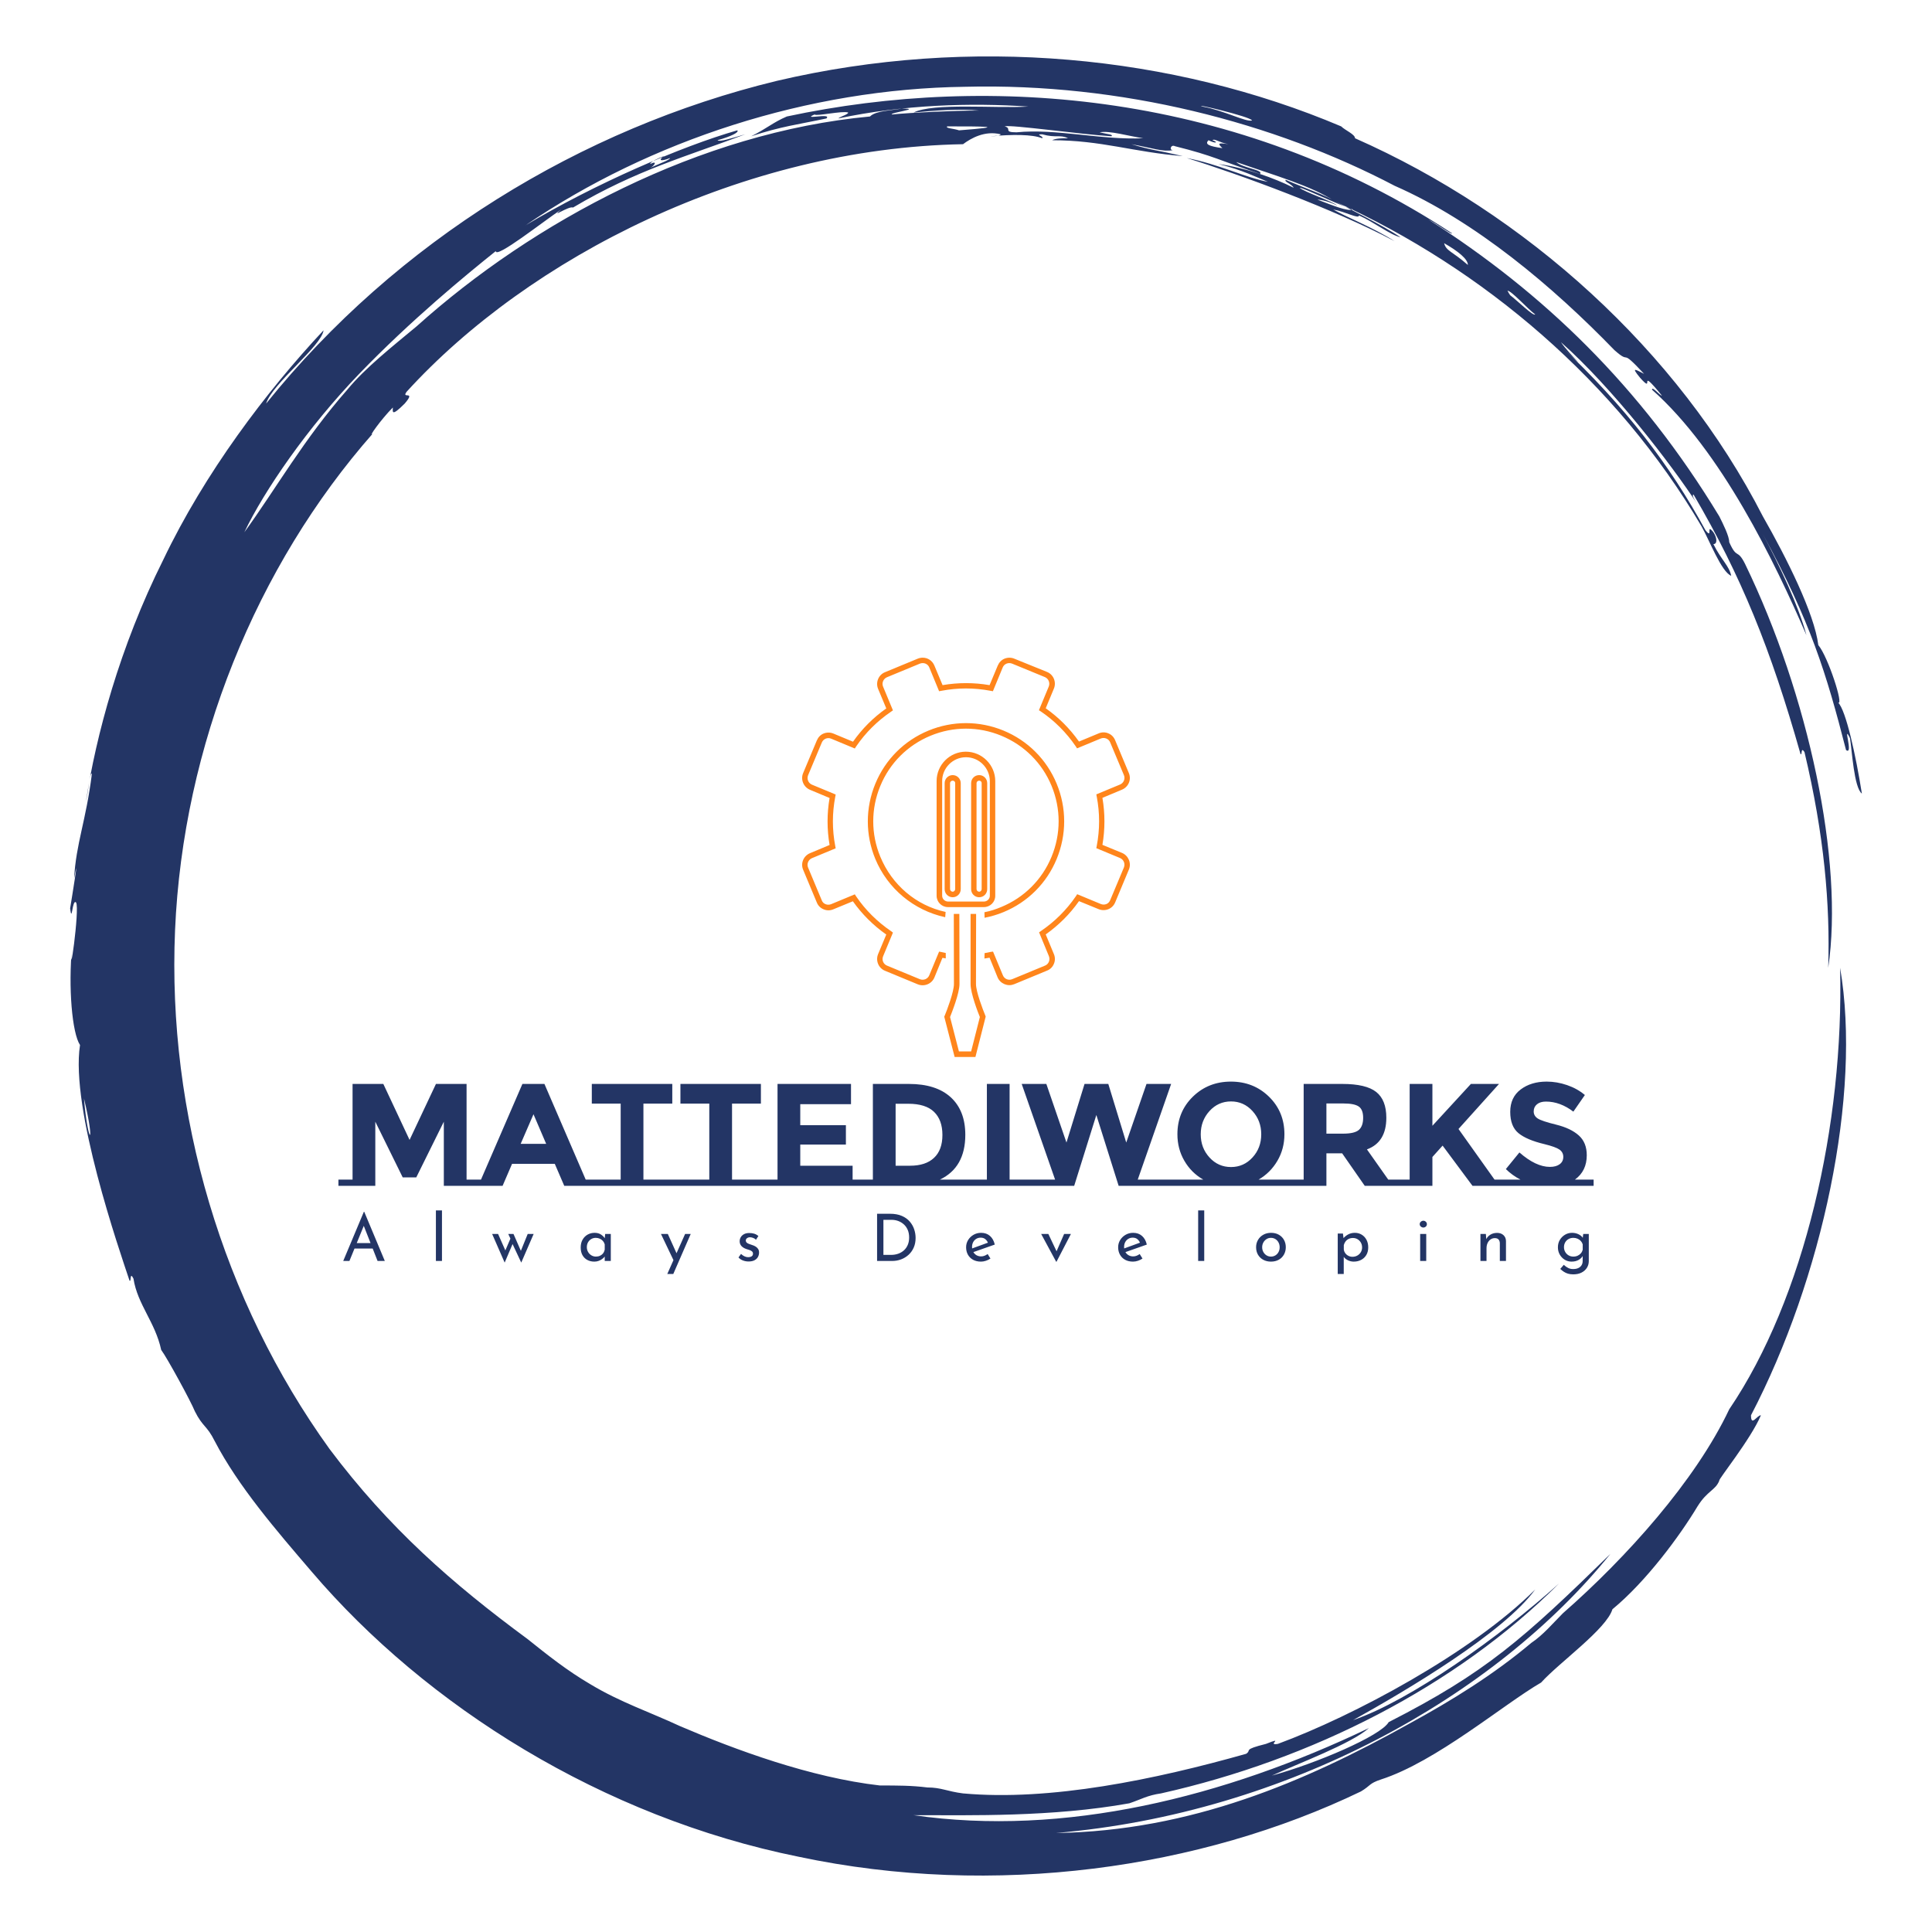<?xml version="1.0" encoding="UTF-8" standalone="no" ?>
<!DOCTYPE svg PUBLIC "-//W3C//DTD SVG 1.1//EN" "http://www.w3.org/Graphics/SVG/1.1/DTD/svg11.dtd">
<svg xmlns="http://www.w3.org/2000/svg" xmlns:xlink="http://www.w3.org/1999/xlink" version="1.1" width="1080" height="1080" viewBox="0 0 1080 1080" xml:space="preserve">
<desc>Created with Fabric.js 5.2.4</desc>
<defs>
</defs>
<g transform="matrix(1 0 0 1 540 540)" id="9aeae013-6ac9-42ff-81c9-e02f186db778"  >
<rect style="stroke: none; stroke-width: 1; stroke-dasharray: none; stroke-linecap: butt; stroke-dashoffset: 0; stroke-linejoin: miter; stroke-miterlimit: 4; fill: rgb(255,255,255); fill-rule: nonzero; opacity: 1; visibility: hidden;" vector-effect="non-scaling-stroke"  x="-540" y="-540" rx="0" ry="0" width="1080" height="1080" />
</g>
<g transform="matrix(1 0 0 1 540 540)" id="7c4f0b09-2c82-4390-84cd-3280f386285f"  >
</g>
<g transform="matrix(1 0 0 1 540 540)"  >
<g style="" vector-effect="non-scaling-stroke"   >
		<g transform="matrix(3.13 0 0 3.13 0 0)"  >
<path style="stroke: none; stroke-width: 1; stroke-dasharray: none; stroke-linecap: butt; stroke-dashoffset: 0; stroke-linejoin: miter; stroke-miterlimit: 10; fill: rgb(35,53,101); fill-rule: nonzero; opacity: 1;" vector-effect="non-scaling-stroke"  transform=" translate(-160, -180)" d="M 219.58 41.008 C 220.287 41.008 225.945 43.837 229.127 44.898 C 228.066 45.252 225.591 44.191 222.762 43.13 C 223.469 43.13 224.884 43.484 226.298 44.19 C 225.591 43.483 220.287 41.715 219.58 41.008 M 166.895 30.047 C 167.956 29.693 180.331 31.461 185.989 31.815 C 186.343 31.461 185.282 31.461 183.867 31.108 C 185.635 30.754 189.171 31.815 191.646 32.168 C 184.221 32.522 176.088 30.4 169.017 31.108 C 166.542 31.108 168.31 30.401 166.895 30.047 M 156.641 30.047 C 163.006 30.047 167.956 30.047 158.762 30.754 C 157.701 30.4 156.287 30.4 156.641 30.047 M 256.707 59.395 C 257.414 59.395 260.243 62.577 261.657 63.638 C 261.303 63.992 258.475 61.163 257.061 60.102 C 257.415 60.456 257.061 60.102 256.707 59.395 M 249.635 54.798 C 246.806 52.323 245.746 52.323 245.392 50.909 C 247.867 52.323 249.635 53.738 249.635 54.798 M 204.022 32.522 C 204.376 32.168 205.083 32.876 206.851 33.229 C 204.729 32.875 205.083 33.229 205.79 33.936 C 203.315 33.582 202.608 33.229 203.315 32.522 C 204.729 33.229 205.083 32.876 204.022 32.522 M 103.602 36.765 C 103.602 36.411 105.016 35.704 106.077 35.351 C 105.016 36.058 105.37 36.412 107.138 35.704 C 107.138 36.058 105.016 36.765 103.602 37.472 C 104.309 37.118 105.016 36.058 103.602 36.765 M 211.094 28.986 C 210.033 29.34 206.144 27.218 202.254 26.511 C 200.132 25.804 210.74 28.279 211.094 28.986 M 2.475 203.66 C 4.597 212.5 3.182 212.146 2.475 203.66 M 2.829 150.621 C 3.183 149.207 3.536 145.317 3.889 145.671 C 2.828 154.157 1.06 158.047 0.707 164.411 C 1.768 158.754 0.353 167.593 3.3306690738754696e-16 169.715 C 0.354 172.544 0.354 167.947 1.061 168.655 C 1.768 169.716 -0.353 184.567 0.354 176.434 C -0.353 183.859 0.354 191.992 1.768 194.113 C 2.220446049250313e-16 205.428 8.84 230.886 10.608 236.19 C 10.962 236.544 10.608 234.422 11.315 235.837 C 12.022 240.434 15.204 243.616 16.265 248.566 C 17.326 249.98 21.569 257.759 22.276 259.528 C 23.69 262.357 24.398 262.003 25.812 264.831 C 30.055 272.964 36.773 280.743 43.138 288.168 C 63.646 312.212 95.116 332.013 130.122 339.086 C 165.128 346.511 201.901 341.208 230.541 327.417 C 232.309 326.356 231.955 326.003 234.077 325.295 C 243.978 322.113 256 311.859 262.718 307.969 C 265.9 304.433 274.387 298.422 275.448 294.887 C 281.459 289.937 287.47 281.804 290.652 276.5 C 292.42 273.671 293.834 273.671 294.541 271.903 C 294.187 271.903 300.198 264.478 301.967 260.235 C 301.26 260.235 300.199 262.357 300.199 260.235 C 312.928 235.837 320 202.953 316.11 180.323 C 316.817 208.257 309.745 239.373 296.309 259.174 C 290.298 271.903 277.922 285.693 266.608 295.594 C 264.84 297.362 263.072 299.483 260.95 300.898 C 254.232 306.555 246.806 311.152 239.028 315.395 C 220.641 325.649 200.133 334.489 176.088 334.842 C 217.458 331.306 254.585 310.444 275.094 284.986 C 259.536 300.19 252.818 306.201 235.492 315.041 C 234.078 317.516 222.409 322.466 214.63 324.588 C 219.227 322.466 228.774 318.931 231.956 316.102 C 206.144 328.478 177.503 335.55 150.63 331.66 C 160.884 331.66 175.381 332.014 189.171 329.539 C 191.293 328.832 192.353 328.125 194.829 327.771 C 221.702 321.76 247.514 308.677 265.901 290.29 C 255.293 299.837 239.382 311.152 229.127 314.688 C 238.674 309.384 256 299.13 261.657 291.351 C 250.342 302.666 229.127 313.981 215.691 318.931 C 213.569 319.285 217.105 317.517 213.569 318.931 C 209.326 319.992 211.094 319.992 210.033 320.699 C 193.768 325.296 175.027 329.185 159.47 327.771 C 156.641 327.417 155.581 326.71 153.105 326.71 C 150.276 326.356 147.801 326.356 144.619 326.356 C 132.243 324.942 118.807 319.991 108.906 315.749 C 103.602 313.274 98.298 311.506 92.994 308.323 C 88.751 305.848 85.215 303.019 81.68 300.191 C 68.244 290.29 56.929 280.39 46.32 266.246 C 27.226 239.727 17.326 206.489 18.74 173.605 C 20.154 140.721 33.237 108.544 54.099 84.853 C 53.038 85.914 55.513 82.378 57.635 80.257 C 57.635 80.964 57.281 82.025 59.757 79.55 C 61.879 77.075 59.05 78.843 60.11 77.428 C 82.033 53.384 120.221 33.936 159.47 33.229 C 160.884 32.168 163.359 30.754 166.188 31.461 C 166.188 31.815 164.42 31.815 164.42 31.815 C 168.309 31.461 171.845 31.461 173.613 32.168 C 173.967 31.814 172.199 31.461 173.613 31.461 C 176.088 32.168 176.795 31.461 178.21 32.168 C 177.149 32.168 176.088 32.168 175.381 32.522 C 184.221 32.522 189.878 34.644 198.718 35.351 C 194.121 34.29 193.061 34.29 189.525 33.229 C 193.414 33.936 195.182 34.643 196.95 34.29 C 196.243 34.29 196.596 33.229 197.304 33.583 C 204.376 35.351 205.083 36.058 212.508 38.533 C 213.215 37.826 209.326 37.472 208.265 36.411 C 215.337 38.886 221.701 40.654 225.945 43.483 C 224.531 42.422 220.288 41.008 217.105 39.594 C 216.751 39.948 218.166 40.301 218.519 41.008 C 214.983 39.24 210.033 37.472 205.083 36.765 C 209.326 37.826 212.155 39.24 213.923 39.947 C 210.034 39.24 205.083 36.765 199.425 35.704 C 208.618 38.533 225.944 44.897 236.552 50.555 C 232.663 48.08 228.066 46.312 225.591 44.898 C 227.713 45.252 230.188 46.666 230.188 45.958 C 232.663 47.019 235.845 49.494 237.613 49.848 C 234.431 47.726 228.066 44.544 225.945 43.483 C 252.464 55.505 276.155 75.66 291.359 101.472 C 292.773 103.947 294.895 109.605 296.663 110.312 C 296.309 108.544 294.895 107.483 293.481 104.655 C 294.188 104.655 294.188 103.594 293.481 102.533 C 292.067 100.765 293.481 103.947 292.066 102.179 C 285.701 90.51 277.922 80.256 265.901 68.942 C 272.619 75.307 267.669 70.71 266.254 68.588 C 275.447 76.721 286.055 90.511 290.652 97.583 C 289.945 96.522 289.591 95.815 289.945 95.815 C 298.431 110.312 303.735 123.395 309.039 142.135 C 309.393 142.489 309.039 140.721 309.746 141.782 C 313.282 156.633 314.343 169.009 313.989 180.323 C 316.818 161.229 310.453 131.527 299.138 108.19 C 297.724 105.361 297.724 107.483 296.309 104.301 C 296.309 103.24 295.248 101.119 294.541 99.704 C 280.397 76.367 263.071 59.748 242.563 46.666 C 243.977 47.373 246.806 49.495 246.807 49.141 C 208.619 24.036 164.42 20.5 128 28.279 C 125.525 29.34 124.464 30.401 121.635 31.815 C 126.939 30.047 130.121 29.693 135.072 28.632 C 136.133 27.571 130.475 28.986 132.95 27.925 C 133.304 28.279 137.9 27.218 138.961 27.572 C 138.961 27.926 137.547 28.279 137.193 28.632 C 148.862 26.157 160.884 25.803 171.138 26.511 C 165.127 26.865 154.166 25.804 150.63 27.572 C 154.166 27.218 159.116 26.865 162.298 27.218 C 158.055 27.218 150.276 27.572 146.74 27.925 C 146.386 27.571 152.397 26.864 148.508 26.865 C 146.74 27.219 143.911 27.219 142.851 28.279 C 112.442 31.108 82.74 47.019 61.878 65.76 C 57.635 69.296 52.685 73.185 49.503 77.074 C 41.724 85.914 36.774 94.754 31.116 102.533 C 34.652 95.108 42.431 83.793 51.624 74.246 C 60.817 64.699 70.718 56.566 76.022 52.323 C 76.022 53.737 84.508 47.019 87.691 44.898 C 85.569 46.666 89.105 44.191 89.812 44.544 C 101.127 37.826 110.32 35.351 120.575 31.461 C 118.1 32.168 115.978 32.875 115.624 32.522 C 118.099 31.815 119.513 31.108 119.16 30.754 C 109.259 33.583 93.701 40.301 81.326 47.726 C 103.602 32.522 131.89 23.328 159.823 22.975 C 187.757 22.268 214.983 29.34 236.552 40.655 C 251.049 47.02 264.839 58.688 275.801 70.003 C 278.983 72.832 276.508 69.296 281.105 74.246 C 279.691 73.539 278.63 72.832 280.398 74.953 C 283.227 78.135 279.691 72.478 284.287 78.135 C 283.933 78.135 282.519 76.367 282.519 77.074 C 294.895 88.035 304.442 107.836 310.099 120.92 C 308.685 115.616 305.149 108.191 302.32 102.887 C 310.806 118.445 313.635 127.638 317.171 141.428 C 318.585 142.489 316.464 136.478 317.878 139.307 C 318.232 141.429 318.585 148.147 320 149.207 C 318.939 142.489 317.171 134.356 315.757 132.942 C 316.818 133.649 313.989 124.809 312.221 122.688 C 311.514 117.031 306.564 107.13 302.32 99.704 C 287.116 70.002 259.889 45.605 229.481 32.168 C 229.481 31.461 227.713 30.754 227.005 30.047 C 196.95 17.318 160.883 13.782 126.232 21.914 C 91.226 30.4 58.343 50.555 35.005 79.55 C 36.066 76.014 44.906 69.296 45.26 66.467 C 35.006 77.428 24.045 91.926 16.619 107.483 C 8.84 123.041 4.597 138.953 2.829 150.621" stroke-linecap="round" />
</g>
		<g transform="matrix(1.63 0 0 1.63 0.02 93.75)"  >
<path style="stroke: none; stroke-width: 1; stroke-dasharray: none; stroke-linecap: butt; stroke-dashoffset: 0; stroke-linejoin: miter; stroke-miterlimit: 4; fill: rgb(35,53,101); fill-rule: nonzero; opacity: 1;" vector-effect="non-scaling-stroke"  transform=" translate(-214.69, 17.88)" d="M 35.6 0 L 35.6 -22 L 26.15 -2.9 L 21.5 -2.9 L 12.1 -22 L 12.1 0 L -0.55 0 L -0.55 -2.15 L 4.3 -2.15 L 4.3 -34.95 L 14.85 -34.95 L 23.85 -15.75 L 32.9 -34.95 L 43.4 -34.95 L 43.4 -2.15 L 48.25 -2.15 L 48.25 0 L 35.6 0 Z M 84.25 -2.15 L 90.05 -2.15 L 90.05 0 L 76.9 0 L 73.65 -7.55 L 59 -7.55 L 55.75 0 L 42.6 0 L 42.6 -2.15 L 48.35 -2.15 L 62.55 -34.95 L 70.1 -34.95 L 84.25 -2.15 Z M 70.7 -14.4 L 66.35 -24.55 L 61.95 -14.4 L 70.7 -14.4 Z M 104.05 -2.15 L 115.35 -2.15 L 115.35 0 L 84.95 0 L 84.95 -2.15 L 96.25 -2.15 L 96.25 -28.2 L 86.35 -28.2 L 86.35 -34.95 L 113.95 -34.95 L 113.95 -28.2 L 104.05 -28.2 L 104.05 -2.15 Z M 134.44 -2.15 L 145.74 -2.15 L 145.74 0 L 115.34 0 L 115.34 -2.15 L 126.64 -2.15 L 126.64 -28.2 L 116.74 -28.2 L 116.74 -34.95 L 144.34 -34.95 L 144.34 -28.2 L 134.44 -28.2 L 134.44 -2.15 Z M 145.19 -2.15 L 150.04 -2.15 L 150.04 -34.95 L 175.24 -34.95 L 175.24 -28 L 157.84 -28 L 157.84 -20.8 L 173.49 -20.8 L 173.49 -14.15 L 157.84 -14.15 L 157.84 -6.9 L 175.79 -6.9 L 175.79 -2.15 L 180.64 -2.15 L 180.64 0 L 145.19 0 L 145.19 -2.15 Z M 205.74 -2.15 L 217.54 -2.15 L 217.54 0 L 177.89 0 L 177.89 -2.15 L 182.74 -2.15 L 182.74 -34.95 L 195.09 -34.95 Q 204.44 -34.95 209.44 -30.38 Q 214.44 -25.8 214.44 -17.5 L 214.44 -17.5 Q 214.44 -6.3 205.74 -2.15 L 205.74 -2.15 Z M 195.49 -6.9 Q 200.84 -6.9 203.71 -9.6 Q 206.59 -12.3 206.59 -17.45 Q 206.59 -22.6 203.71 -25.38 Q 200.84 -28.15 194.89 -28.15 L 194.89 -28.15 L 190.54 -28.15 L 190.54 -6.9 L 195.49 -6.9 Z M 229.63 -2.15 L 233.94 -2.15 L 233.94 0 L 217.53 0 L 217.53 -2.15 L 221.84 -2.15 L 221.84 -34.95 L 229.63 -34.95 L 229.63 -2.15 Z M 273.58 -2.15 L 284.88 -2.15 L 284.88 0 L 267.03 0 L 259.38 -24.3 L 251.78 0 L 233.93 0 L 233.93 -2.15 L 245.23 -2.15 L 233.78 -34.95 L 242.23 -34.95 L 249.13 -14.85 L 255.33 -34.95 L 263.48 -34.95 L 269.63 -14.85 L 276.58 -34.95 L 285.03 -34.95 L 273.58 -2.15 Z M 315.03 -2.15 L 326.18 -2.15 L 326.18 0 L 284.88 0 L 284.88 -2.15 L 296.03 -2.15 Q 291.93 -4.5 289.56 -8.6 Q 287.18 -12.7 287.18 -17.7 L 287.18 -17.7 Q 287.18 -25.4 292.48 -30.58 Q 297.78 -35.75 305.53 -35.75 Q 313.28 -35.75 318.58 -30.58 Q 323.88 -25.4 323.88 -17.7 L 323.88 -17.7 Q 323.88 -12.7 321.48 -8.6 Q 319.08 -4.5 315.03 -2.15 L 315.03 -2.15 Z M 315.93 -17.68 Q 315.93 -22.35 312.93 -25.65 Q 309.93 -28.95 305.56 -28.95 Q 301.18 -28.95 298.18 -25.65 Q 295.18 -22.35 295.18 -17.68 Q 295.18 -13 298.18 -9.73 Q 301.18 -6.45 305.56 -6.45 Q 309.93 -6.45 312.93 -9.73 Q 315.93 -13 315.93 -17.68 Z M 325.63 -2.15 L 330.48 -2.15 L 330.48 -34.95 L 343.73 -34.95 Q 351.88 -34.95 355.35 -32.2 Q 358.83 -29.45 358.83 -23.35 L 358.83 -23.35 Q 358.83 -14.95 352.18 -12.5 L 352.18 -12.5 L 359.48 -2.15 L 364.18 -2.15 L 364.18 0 L 351.43 0 L 343.68 -11.15 L 338.28 -11.15 L 338.28 0 L 325.63 0 L 325.63 -2.15 Z M 343.98 -17.9 Q 347.98 -17.9 349.43 -19.2 Q 350.88 -20.5 350.88 -23.33 Q 350.88 -26.15 349.38 -27.2 Q 347.88 -28.25 344.13 -28.25 L 344.13 -28.25 L 338.28 -28.25 L 338.28 -17.9 L 343.98 -17.9 Z M 397.48 -34.95 L 383.58 -19.5 L 395.93 -2.15 L 400.08 -2.15 L 400.08 0 L 388.38 0 L 378.13 -13.8 L 374.63 -9.9 L 374.63 0 L 362.53 0 L 362.53 -2.15 L 366.83 -2.15 L 366.83 -34.95 L 374.63 -34.95 L 374.63 -20.6 L 387.83 -34.95 L 397.48 -34.95 Z M 423.52 -2.15 L 429.92 -2.15 L 429.92 0 L 398.02 0 L 398.02 -2.15 L 404.82 -2.15 Q 402.07 -3.55 399.82 -5.75 L 399.82 -5.75 L 404.47 -11.45 Q 410.12 -6.5 414.92 -6.5 L 414.92 -6.5 Q 417.07 -6.5 418.3 -7.43 Q 419.52 -8.35 419.52 -9.93 Q 419.52 -11.5 418.22 -12.43 Q 416.92 -13.35 413.07 -14.3 L 413.07 -14.3 Q 406.97 -15.75 404.15 -18.07 Q 401.32 -20.4 401.32 -25.38 Q 401.32 -30.35 404.9 -33.05 Q 408.47 -35.75 413.82 -35.75 L 413.82 -35.75 Q 417.32 -35.75 420.82 -34.55 Q 424.32 -33.35 426.92 -31.15 L 426.92 -31.15 L 422.97 -25.45 Q 418.42 -28.9 413.57 -28.9 L 413.57 -28.9 Q 411.62 -28.9 410.5 -27.98 Q 409.37 -27.05 409.37 -25.53 Q 409.37 -24 410.75 -23.1 Q 412.12 -22.2 417.1 -20.98 Q 422.07 -19.75 424.82 -17.3 Q 427.57 -14.85 427.57 -10.5 L 427.57 -10.5 Q 427.57 -5.1 423.52 -2.15 L 423.52 -2.15 Z" stroke-linecap="round" />
</g>
		<g transform="matrix(0.73 0 0 0.73 0 154.5)" id="text-1"  >
<path style="stroke: none; stroke-width: 1; stroke-dasharray: none; stroke-linecap: butt; stroke-dashoffset: 0; stroke-linejoin: miter; stroke-miterlimit: 4; fill: rgb(35,53,101); fill-rule: nonzero; opacity: 1;" vector-effect="non-scaling-stroke"  transform=" translate(-478.5, 14.23)" d="M 6.35 0 L 1.6 0 L 17.4 -37.65 L 17.7 -37.65 L 33.45 0 L 27.9 0 L 16.1 -30.05 L 19.55 -32.3 L 6.35 0 Z M 9.45 -9.5 L 10.85 -13.7 L 24.3 -13.7 L 25.9 -9.5 L 9.45 -9.5 Z M 72.57 0 L 72.57 -38.7 L 77.22 -38.7 L 77.22 0 L 72.57 0 Z M 127.98 -20.7 L 131.98 -20.7 L 138.08 -6.75 L 137.18 -6.65 L 142.88 -20.7 L 147.43 -20.7 L 137.93 1.25 L 131.28 -12.95 L 125.23 1.25 L 115.63 -20.7 L 120.18 -20.7 L 126.63 -6.1 L 125.03 -6.4 L 129.63 -17.1 L 127.98 -20.7 Z M 193.85 0.5 L 193.85 0.5 Q 190.95 0.5 188.57 -0.75 Q 186.2 -2 184.82 -4.42 Q 183.45 -6.85 183.45 -10.35 L 183.45 -10.35 Q 183.45 -13.8 184.9 -16.32 Q 186.35 -18.85 188.77 -20.2 Q 191.2 -21.55 194.1 -21.55 L 194.1 -21.55 Q 197 -21.55 199 -20.23 Q 201 -18.9 202.05 -17.1 L 202.05 -17.1 L 201.75 -16.3 L 202.2 -20.7 L 206.5 -20.7 L 206.5 0 L 201.85 0 L 201.85 -5.4 L 202.35 -4.2 Q 202.15 -3.7 201.47 -2.93 Q 200.8 -2.15 199.67 -1.35 Q 198.55 -0.55 197.1 -0.03 Q 195.65 0.5 193.85 0.5 Z M 195.1 -3.35 L 195.1 -3.35 Q 196.85 -3.35 198.25 -4 Q 199.65 -4.65 200.57 -5.83 Q 201.5 -7 201.85 -8.65 L 201.85 -8.65 L 201.85 -12.7 Q 201.45 -14.2 200.45 -15.33 Q 199.45 -16.45 198.05 -17.07 Q 196.65 -17.7 194.95 -17.7 L 194.95 -17.7 Q 193.1 -17.7 191.55 -16.8 Q 190 -15.9 189.07 -14.3 Q 188.15 -12.7 188.15 -10.55 L 188.15 -10.55 Q 188.15 -8.55 189.1 -6.9 Q 190.05 -5.25 191.65 -4.3 Q 193.25 -3.35 195.1 -3.35 Z M 254.36 9.95 L 249.76 9.95 L 263.41 -20.7 L 267.71 -20.7 L 254.36 9.95 Z M 258.51 -2.2 L 254.86 0.15 L 244.91 -20.7 L 250.16 -20.7 L 258.51 -2.2 Z M 311.98 0.4 L 311.98 0.4 Q 309.78 0.4 307.71 -0.38 Q 305.63 -1.15 304.28 -2.7 L 304.28 -2.7 L 306.23 -5.4 Q 307.53 -4.15 308.91 -3.53 Q 310.28 -2.9 311.63 -2.9 L 311.63 -2.9 Q 312.63 -2.9 313.48 -3.15 Q 314.33 -3.4 314.86 -3.98 Q 315.38 -4.55 315.38 -5.55 L 315.38 -5.55 Q 315.38 -6.65 314.66 -7.3 Q 313.93 -7.95 312.81 -8.35 Q 311.68 -8.75 310.43 -9.1 L 310.43 -9.1 Q 307.88 -9.95 306.53 -11.45 Q 305.18 -12.95 305.18 -15.1 L 305.18 -15.1 Q 305.18 -16.75 306.01 -18.18 Q 306.83 -19.6 308.46 -20.5 Q 310.08 -21.4 312.48 -21.4 L 312.48 -21.4 Q 314.63 -21.4 316.33 -20.88 Q 318.03 -20.35 319.53 -19.15 L 319.53 -19.15 L 317.68 -16.25 Q 316.78 -17.2 315.53 -17.65 Q 314.28 -18.1 313.28 -18.15 L 313.28 -18.15 Q 312.43 -18.2 311.66 -17.9 Q 310.88 -17.6 310.38 -17.05 Q 309.88 -16.5 309.88 -15.75 L 309.88 -15.75 Q 309.88 -14.7 310.58 -14.05 Q 311.28 -13.4 312.41 -13.03 Q 313.53 -12.65 314.63 -12.25 L 314.63 -12.25 Q 316.18 -11.8 317.38 -11.05 Q 318.58 -10.3 319.31 -9.2 Q 320.03 -8.1 320.03 -6.45 L 320.03 -6.45 Q 320.03 -4.6 319.16 -3.03 Q 318.28 -1.45 316.51 -0.53 Q 314.73 0.4 311.98 0.4 Z M 422.01 0 L 410.41 0 L 410.41 -36.15 L 420.26 -36.15 Q 425.61 -36.15 429.39 -34.5 Q 433.16 -32.85 435.46 -30.15 Q 437.76 -27.45 438.84 -24.18 Q 439.91 -20.9 439.91 -17.65 L 439.91 -17.65 Q 439.91 -13.55 438.49 -10.3 Q 437.06 -7.05 434.56 -4.75 Q 432.06 -2.45 428.84 -1.23 Q 425.61 0 422.01 0 L 422.01 0 Z M 415.26 -31.5 L 415.26 -4.65 L 421.06 -4.65 Q 424.06 -4.65 426.59 -5.55 Q 429.11 -6.45 430.99 -8.15 Q 432.86 -9.85 433.91 -12.33 Q 434.96 -14.8 434.96 -17.95 L 434.96 -17.95 Q 434.96 -21.3 433.86 -23.83 Q 432.76 -26.35 430.86 -28.05 Q 428.96 -29.75 426.56 -30.63 Q 424.16 -31.5 421.51 -31.5 L 421.51 -31.5 L 415.26 -31.5 Z M 489.98 0.5 L 489.98 0.5 Q 486.43 0.5 483.88 -0.93 Q 481.33 -2.35 479.95 -4.83 Q 478.58 -7.3 478.58 -10.5 L 478.58 -10.5 Q 478.58 -13.55 480.13 -16.05 Q 481.68 -18.55 484.28 -20.05 Q 486.88 -21.55 490.08 -21.55 L 490.08 -21.55 Q 494.18 -21.55 496.88 -19.15 Q 499.58 -16.75 500.53 -12.55 L 500.53 -12.55 L 483.48 -6.55 L 482.38 -9.3 L 496.38 -14.4 L 495.38 -13.75 Q 494.78 -15.4 493.38 -16.63 Q 491.98 -17.85 489.73 -17.85 L 489.73 -17.85 Q 487.83 -17.85 486.33 -16.93 Q 484.83 -16 483.98 -14.4 Q 483.13 -12.8 483.13 -10.75 L 483.13 -10.75 Q 483.13 -8.6 484.03 -6.98 Q 484.93 -5.35 486.5 -4.42 Q 488.08 -3.5 490.08 -3.5 L 490.08 -3.5 Q 491.43 -3.5 492.7 -4 Q 493.98 -4.5 495.08 -5.3 L 495.08 -5.3 L 497.23 -1.85 Q 495.68 -0.8 493.75 -0.15 Q 491.83 0.5 489.98 0.5 Z M 547.8 0.6 L 547.55 0.6 L 536.05 -20.7 L 541.55 -20.7 L 549.35 -4.25 L 546.5 -4.35 L 553.65 -20.7 L 558.85 -20.7 L 547.8 0.6 Z M 606.41 0.5 L 606.41 0.5 Q 602.86 0.5 600.31 -0.93 Q 597.76 -2.35 596.39 -4.83 Q 595.01 -7.3 595.01 -10.5 L 595.01 -10.5 Q 595.01 -13.55 596.56 -16.05 Q 598.11 -18.55 600.71 -20.05 Q 603.31 -21.55 606.51 -21.55 L 606.51 -21.55 Q 610.61 -21.55 613.31 -19.15 Q 616.01 -16.75 616.96 -12.55 L 616.96 -12.55 L 599.91 -6.55 L 598.81 -9.3 L 612.81 -14.4 L 611.81 -13.75 Q 611.21 -15.4 609.81 -16.63 Q 608.41 -17.85 606.16 -17.85 L 606.16 -17.85 Q 604.26 -17.85 602.76 -16.93 Q 601.26 -16 600.41 -14.4 Q 599.56 -12.8 599.56 -10.75 L 599.56 -10.75 Q 599.56 -8.6 600.46 -6.98 Q 601.36 -5.35 602.94 -4.42 Q 604.51 -3.5 606.51 -3.5 L 606.51 -3.5 Q 607.86 -3.5 609.14 -4 Q 610.41 -4.5 611.51 -5.3 L 611.51 -5.3 L 613.66 -1.85 Q 612.11 -0.8 610.19 -0.15 Q 608.26 0.5 606.41 0.5 Z M 656.28 0 L 656.28 -38.7 L 660.93 -38.7 L 660.93 0 L 656.28 0 Z M 700.64 -10.55 L 700.64 -10.55 Q 700.64 -13.65 702.12 -16.15 Q 703.59 -18.65 706.19 -20.1 Q 708.79 -21.55 712.09 -21.55 L 712.09 -21.55 Q 715.49 -21.55 718.04 -20.1 Q 720.59 -18.65 721.99 -16.15 Q 723.39 -13.65 723.39 -10.55 L 723.39 -10.55 Q 723.39 -7.45 721.99 -4.93 Q 720.59 -2.4 718.02 -0.95 Q 715.44 0.5 712.04 0.5 L 712.04 0.5 Q 708.74 0.5 706.17 -0.88 Q 703.59 -2.25 702.12 -4.73 Q 700.64 -7.2 700.64 -10.55 Z M 705.29 -10.5 L 705.29 -10.5 Q 705.29 -8.5 706.19 -6.88 Q 707.09 -5.25 708.62 -4.3 Q 710.14 -3.35 711.99 -3.35 L 711.99 -3.35 Q 713.94 -3.35 715.47 -4.3 Q 716.99 -5.25 717.84 -6.88 Q 718.69 -8.5 718.69 -10.5 L 718.69 -10.5 Q 718.69 -12.5 717.84 -14.13 Q 716.99 -15.75 715.47 -16.73 Q 713.94 -17.7 711.99 -17.7 L 711.99 -17.7 Q 710.09 -17.7 708.57 -16.7 Q 707.04 -15.7 706.17 -14.08 Q 705.29 -12.45 705.29 -10.5 Z M 775.36 0.5 L 775.36 0.5 Q 773.01 0.5 770.84 -0.6 Q 768.66 -1.7 767.46 -3.55 L 767.46 -3.55 L 767.76 -5 L 767.76 9.95 L 763.16 9.95 L 763.16 -21 L 767.16 -21 L 767.81 -15.7 L 767.31 -17.15 Q 768.81 -19.05 771.11 -20.3 Q 773.41 -21.55 776.26 -21.55 L 776.26 -21.55 Q 779.16 -21.55 781.49 -20.15 Q 783.81 -18.75 785.16 -16.25 Q 786.51 -13.75 786.51 -10.4 L 786.51 -10.4 Q 786.51 -7.05 785.06 -4.6 Q 783.61 -2.15 781.09 -0.83 Q 778.56 0.5 775.36 0.5 Z M 774.46 -3.2 L 774.46 -3.2 Q 776.46 -3.2 778.14 -4.13 Q 779.81 -5.05 780.81 -6.68 Q 781.81 -8.3 781.81 -10.35 L 781.81 -10.35 Q 781.81 -12.45 780.86 -14.08 Q 779.91 -15.7 778.34 -16.65 Q 776.76 -17.6 774.81 -17.6 L 774.81 -17.6 Q 773.01 -17.6 771.56 -16.9 Q 770.11 -16.2 769.16 -14.98 Q 768.21 -13.75 767.81 -12.15 L 767.81 -12.15 L 767.81 -8.7 Q 768.06 -7.1 769.01 -5.85 Q 769.96 -4.6 771.39 -3.9 Q 772.81 -3.2 774.46 -3.2 Z M 826.28 0 L 826.28 -20.7 L 830.93 -20.7 L 830.93 0 L 826.28 0 Z M 825.93 -28.2 L 825.93 -28.2 Q 825.93 -29.3 826.8 -30.05 Q 827.68 -30.8 828.73 -30.8 L 828.73 -30.8 Q 829.78 -30.8 830.6 -30.05 Q 831.43 -29.3 831.43 -28.2 L 831.43 -28.2 Q 831.43 -27.05 830.6 -26.33 Q 829.78 -25.6 828.73 -25.6 L 828.73 -25.6 Q 827.68 -25.6 826.8 -26.35 Q 825.93 -27.1 825.93 -28.2 Z M 872.44 -20.7 L 876.59 -20.7 L 876.99 -15.65 L 876.79 -16.45 Q 877.79 -18.75 880.04 -20.13 Q 882.29 -21.5 885.24 -21.5 L 885.24 -21.5 Q 888.19 -21.5 890.07 -19.78 Q 891.94 -18.05 891.99 -15.3 L 891.99 -15.3 L 891.99 0 L 887.29 0 L 887.29 -13.65 Q 887.24 -15.35 886.32 -16.43 Q 885.39 -17.5 883.44 -17.5 L 883.44 -17.5 Q 881.64 -17.5 880.19 -16.5 Q 878.74 -15.5 877.92 -13.75 Q 877.09 -12 877.09 -9.7 L 877.09 -9.7 L 877.09 0 L 872.44 0 L 872.44 -20.7 Z M 943.51 10.25 L 943.51 10.25 Q 941.21 10.25 939.46 9.73 Q 937.71 9.2 936.28 8.25 Q 934.86 7.3 933.56 6.1 L 933.56 6.1 L 936.26 2.95 Q 937.91 4.5 939.61 5.35 Q 941.31 6.2 943.41 6.2 L 943.41 6.2 Q 945.76 6.2 947.38 5.43 Q 949.01 4.65 949.86 3.28 Q 950.71 1.9 950.71 0.1 L 950.71 0.1 L 950.76 -5.5 L 951.16 -4.6 Q 950.26 -2.45 947.91 -0.98 Q 945.56 0.5 942.21 0.5 L 942.21 0.5 Q 939.36 0.5 936.98 -0.95 Q 934.61 -2.4 933.18 -4.88 Q 931.76 -7.35 931.76 -10.45 L 931.76 -10.45 Q 931.76 -13.7 933.26 -16.18 Q 934.76 -18.65 937.21 -20.1 Q 939.66 -21.55 942.56 -21.55 L 942.56 -21.55 Q 945.31 -21.55 947.58 -20.43 Q 949.86 -19.3 950.91 -17.55 L 950.91 -17.55 L 950.66 -16.7 L 951.16 -20.7 L 955.41 -20.7 L 955.41 0.15 Q 955.41 2.95 953.96 5.25 Q 952.51 7.55 949.86 8.9 Q 947.21 10.25 943.51 10.25 Z M 936.41 -10.55 L 936.41 -10.55 Q 936.41 -8.55 937.36 -6.9 Q 938.31 -5.25 939.93 -4.3 Q 941.56 -3.35 943.56 -3.35 L 943.56 -3.35 Q 945.41 -3.35 946.88 -4.03 Q 948.36 -4.7 949.36 -5.88 Q 950.36 -7.05 950.76 -8.6 L 950.76 -8.6 L 950.76 -12.7 Q 950.31 -14.2 949.26 -15.33 Q 948.21 -16.45 946.76 -17.07 Q 945.31 -17.7 943.56 -17.7 L 943.56 -17.7 Q 941.56 -17.7 939.93 -16.8 Q 938.31 -15.9 937.36 -14.28 Q 936.41 -12.65 936.41 -10.55 Z" stroke-linecap="round" />
</g>
		<g transform="matrix(2.48 0 0 2.48 0 -60.75)"  >
<path style="stroke: none; stroke-width: 1; stroke-dasharray: none; stroke-linecap: butt; stroke-dashoffset: 0; stroke-linejoin: miter; stroke-miterlimit: 4; fill: rgb(255,133,27); fill-rule: nonzero; opacity: 1;" vector-effect="non-scaling-stroke"  transform=" translate(-50, -50)" d="M 40.25 5 C 39.859 5 39.48 5.077 39.125 5.219 L 31.719 8.281 C 30.263 8.885 29.584 10.575 30.187 12.031 L 32.031 16.438 C 29.118 18.481 26.591 21.007 24.531 23.938 L 20.094 22.094 C 19.384 21.81 18.617 21.81 17.906 22.094 C 17.196 22.378 16.677 22.946 16.375 23.656 L 13.281 31.031 C 12.677 32.487 13.387 34.177 14.844 34.781 L 19.25 36.625 C 18.646 40.142 18.646 43.702 19.25 47.219 L 14.844 49.063 C 13.388 49.667 12.678 51.325 13.281 52.781 L 16.375 60.188 C 16.659 60.898 17.196 61.435 17.906 61.719 C 18.599 62.021 19.383 62.021 20.094 61.719 L 24.5 59.906 C 26.56 62.819 29.101 65.346 32.031 67.406 L 30.188 71.813 C 29.584 73.269 30.263 74.959 31.719 75.562 L 39.125 78.625 C 39.835 78.909 40.602 78.909 41.313 78.625 C 42.023 78.341 42.574 77.804 42.875 77.094 L 44.687 72.656 C 44.936 72.709 45.188 72.745 45.437 72.781 L 45.437 71.562 C 45.082 71.491 44.881 71.432 44.437 71.344 L 43.937 71.25 L 41.719 76.594 C 41.559 76.985 41.235 77.309 40.844 77.469 C 40.435 77.629 40.003 77.629 39.594 77.469 L 32.187 74.406 C 31.37 74.069 30.975 73.147 31.312 72.312 L 33.531 66.969 L 33.125 66.656 C 29.999 64.525 27.332 61.889 25.219 58.781 L 24.937 58.344 L 19.594 60.562 C 19.185 60.722 18.735 60.722 18.344 60.562 C 17.953 60.403 17.66 60.127 17.5 59.719 L 14.406 52.313 C 14.051 51.496 14.464 50.525 15.281 50.187 L 20.625 47.969 L 20.531 47.469 C 19.821 43.792 19.821 40.056 20.531 36.344 L 20.625 35.844 L 15.281 33.625 C 14.464 33.288 14.069 32.335 14.406 31.5 L 17.5 24.125 C 17.837 23.308 18.777 22.913 19.594 23.25 L 24.938 25.469 L 25.219 25.031 C 27.35 21.905 30.017 19.27 33.125 17.156 L 33.531 16.875 L 31.313 11.531 C 30.958 10.714 31.371 9.743 32.188 9.406 L 39.594 6.344 C 39.807 6.255 40.037 6.219 40.25 6.219 C 40.889 6.219 41.47 6.584 41.719 7.187 L 43.938 12.562 L 44.438 12.469 C 48.115 11.759 51.851 11.759 55.563 12.469 L 56.063 12.562 L 58.281 7.187 C 58.618 6.37 59.571 6.006 60.406 6.344 L 67.781 9.375 C 68.598 9.712 68.993 10.665 68.656 11.5 L 66.438 16.844 L 66.875 17.125 C 69.983 19.239 72.636 21.892 74.75 25 L 75.031 25.438 L 80.375 23.219 C 80.784 23.059 81.234 23.059 81.625 23.219 C 82.016 23.379 82.34 23.685 82.5 24.094 L 85.594 31.469 C 85.949 32.286 85.536 33.257 84.719 33.594 L 79.375 35.812 L 79.469 36.312 C 80.179 40.006 80.179 43.743 79.469 47.437 L 79.375 47.937 L 84.719 50.156 C 85.536 50.493 85.931 51.446 85.594 52.281 L 82.5 59.656 C 82.34 60.047 82.047 60.371 81.656 60.531 C 81.247 60.691 80.815 60.691 80.406 60.531 L 75.063 58.313 L 74.781 58.75 C 72.65 61.876 69.983 64.511 66.875 66.625 L 66.469 66.906 L 68.687 72.281 C 68.847 72.69 68.847 73.14 68.687 73.531 C 68.527 73.922 68.221 74.246 67.812 74.406 L 60.406 77.469 C 59.589 77.806 58.65 77.429 58.312 76.594 L 56.094 71.25 L 55.594 71.313 C 55.061 71.42 54.703 71.523 54.187 71.594 L 54.156 72.812 C 54.529 72.759 54.921 72.696 55.312 72.625 L 57.125 77.063 C 57.409 77.756 57.977 78.292 58.687 78.594 C 59.042 78.736 59.408 78.813 59.781 78.813 C 60.154 78.813 60.52 78.736 60.875 78.594 L 68.281 75.531 C 68.992 75.247 69.528 74.71 69.813 74 C 70.115 73.307 70.115 72.523 69.812 71.812 L 67.969 67.375 C 70.882 65.315 73.409 62.806 75.469 59.875 L 79.906 61.688 C 80.599 61.972 81.383 61.972 82.094 61.688 C 82.787 61.404 83.323 60.867 83.625 60.156 L 86.719 52.75 C 87.323 51.294 86.613 49.604 85.156 49 L 80.75 47.188 C 81.354 43.671 81.354 40.111 80.75 36.594 L 85.156 34.75 C 86.612 34.146 87.322 32.488 86.719 31.031 L 83.625 23.625 C 83.341 22.915 82.804 22.347 82.094 22.062 C 81.401 21.76 80.617 21.76 79.906 22.062 L 75.469 23.906 C 73.409 20.993 70.9 18.466 67.969 16.406 L 69.812 11.969 C 70.416 10.513 69.737 8.823 68.281 8.219 L 60.875 5.219 C 60.182 4.935 59.398 4.935 58.687 5.219 C 57.994 5.503 57.458 6.071 57.156 6.781 L 55.313 11.188 C 51.796 10.584 48.236 10.584 44.719 11.187 L 42.875 6.781 C 42.431 5.698 41.405 5 40.25 5 z M 50 19.75 C 47.129 19.75 44.258 20.31 41.531 21.438 C 36.078 23.694 31.818 27.936 29.562 33.406 C 27.306 38.877 27.306 44.922 29.562 50.375 C 32.333 57.054 38.225 61.955 45.312 63.5 L 45.406 62.312 C 38.71 60.856 33.299 56.181 30.688 49.875 C 28.557 44.724 28.557 39.057 30.688 33.906 C 32.819 28.737 36.85 24.725 42 22.594 C 47.151 20.463 52.818 20.463 57.969 22.594 C 63.12 24.725 67.15 28.724 69.281 33.875 C 71.412 39.026 71.412 44.724 69.281 49.875 C 67.15 55.044 63.119 59.056 57.969 61.187 C 56.69 61.72 55.542 62.108 54.156 62.375 L 54.188 63.625 C 55.644 63.341 57.102 62.912 58.469 62.344 C 63.922 60.088 68.182 55.846 70.438 50.375 C 72.694 44.904 72.694 38.859 70.438 33.406 C 68.182 27.953 63.922 23.693 58.469 21.438 C 55.733 20.31 52.871 19.75 50 19.75 z M 49.969 26.188 C 46.328 26.188 43.375 29.172 43.375 32.813 L 43.375 46.406 L 43.375 58.656 C 43.375 60.077 44.517 61.219 45.938 61.219 L 54.031 61.219 C 55.452 61.219 56.611 60.077 56.594 58.656 L 56.594 38.156 L 56.594 32.813 C 56.594 29.172 53.61 26.188 49.969 26.188 z M 50 27.438 C 52.966 27.438 55.357 29.865 55.375 32.813 L 55.375 38.156 L 55.375 58.656 C 55.375 59.384 54.759 59.969 54.031 59.969 L 45.969 59.969 C 45.241 59.969 44.625 59.385 44.625 58.656 L 44.625 46.406 L 44.625 32.813 C 44.625 29.865 47.034 27.438 50 27.438 z M 47 31.469 C 46.005 31.469 45.187 32.269 45.187 33.281 L 45.187 57.188 C 45.188 58.182 45.988 59 47 59 C 48.012 59 48.83 58.169 48.813 57.156 L 48.813 33.281 C 48.813 32.286 48.013 31.468 47 31.469 z M 52.969 31.469 C 51.957 31.469 51.156 32.269 51.156 33.281 L 51.156 57.188 C 51.156 58.183 51.956 59.001 52.969 59 C 53.981 59 54.799 58.169 54.781 57.156 L 54.781 33.281 C 54.781 32.286 53.981 31.468 52.969 31.469 z M 47 32.719 C 47.32 32.719 47.58 32.962 47.563 33.281 L 47.563 57.156 C 47.563 57.458 47.302 57.75 47 57.75 C 46.698 57.75 46.406 57.476 46.406 57.156 L 46.406 33.281 C 46.406 32.979 46.68 32.718 47 32.719 z M 52.969 32.719 C 53.289 32.719 53.549 32.962 53.531 33.281 L 53.531 57.156 C 53.531 57.458 53.288 57.75 52.969 57.75 C 52.649 57.75 52.375 57.476 52.375 57.156 L 52.375 33.281 C 52.375 32.979 52.649 32.718 52.969 32.719 z M 47.25 62.75 L 47.281 78.563 C 47.281 80.286 45.773 84.316 45.188 85.719 L 45.094 85.906 L 47.438 95 L 52.125 95 L 54.438 85.906 L 54.375 85.719 C 53.789 84.298 52.25 80.285 52.25 78.563 L 52.281 62.75 L 51.031 62.75 L 51.031 78.562 C 51.031 80.658 52.716 85.023 53.125 86 L 51.156 93.75 L 48.406 93.75 L 46.406 86 C 46.797 85.005 48.531 80.658 48.531 78.562 L 48.5 62.75 L 47.25 62.75 z" stroke-linecap="round" />
</g>
		<g transform="matrix(3.13 0 0 3.13 0 0)"  >
<rect style="stroke: none; stroke-width: 1; stroke-dasharray: none; stroke-linecap: butt; stroke-dashoffset: 0; stroke-linejoin: miter; stroke-miterlimit: 4; fill: none; fill-rule: nonzero; opacity: 1;" vector-effect="non-scaling-stroke"  x="-160" y="-180" rx="0" ry="0" width="320" height="360" />
</g>
</g>
</g>
</svg>